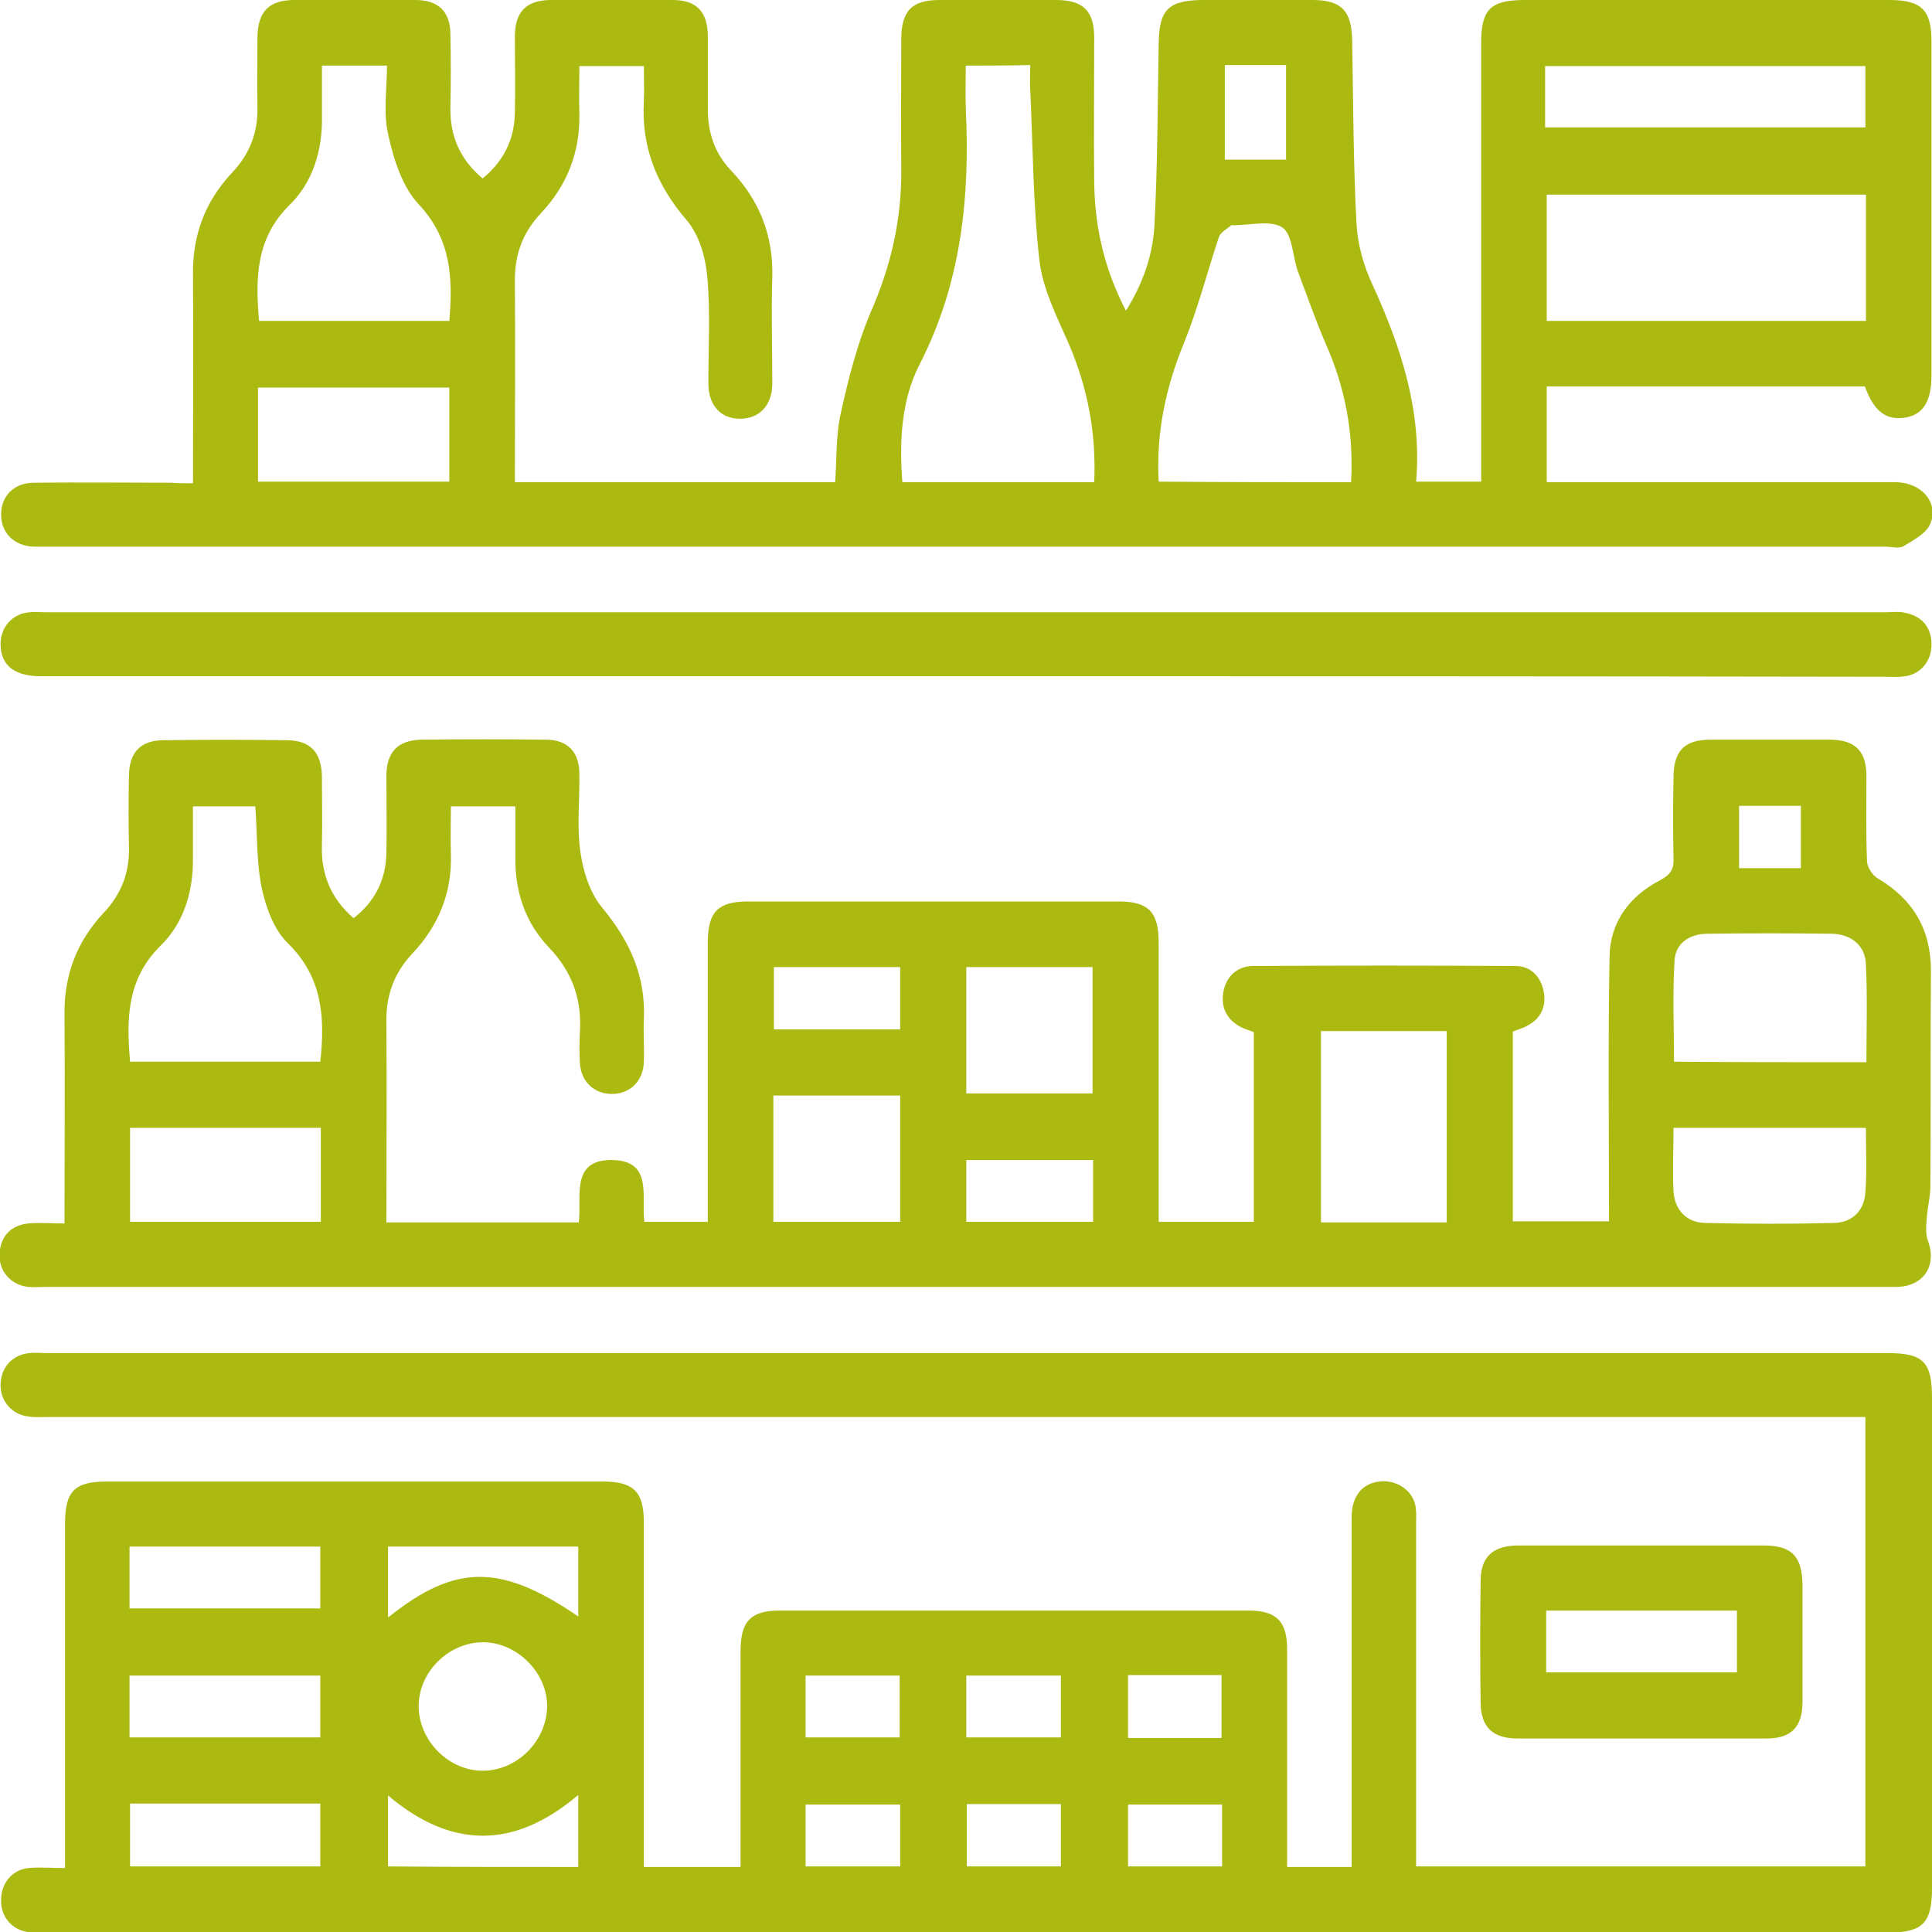 <svg width="96" height="96" viewBox="0 0 96 96" fill="none" xmlns="http://www.w3.org/2000/svg">
<g clip-path="url(#clip0_2734_20249)">
<path d="M63.956 92.769C65.078 92.769 66.039 92.769 67.161 92.769C67.161 92.394 67.161 92.047 67.161 91.7C67.161 86.278 67.161 80.829 67.161 75.406C67.161 74.365 67.668 73.723 68.522 73.617C69.324 73.51 70.125 73.99 70.312 74.738C70.392 75.059 70.365 75.406 70.365 75.727C70.365 81.016 70.365 86.331 70.365 91.62C70.365 91.967 70.365 92.341 70.365 92.742C77.842 92.742 85.212 92.742 92.689 92.742C92.689 85.343 92.689 77.944 92.689 70.411C92.289 70.411 91.862 70.411 91.461 70.411C61.766 70.411 32.099 70.411 2.404 70.411C2.084 70.411 1.736 70.438 1.416 70.385C0.615 70.304 0.027 69.637 0.027 68.835C0.027 67.981 0.588 67.313 1.469 67.233C1.736 67.206 2.003 67.233 2.27 67.233C32.766 67.233 63.235 67.233 93.731 67.233C95.6 67.233 96.001 67.66 96.001 69.53C96.001 77.623 96.001 85.717 96.001 93.81C96.001 95.546 95.547 96.027 93.838 96.027C63.288 96.027 32.739 96.027 2.19 96.027C1.923 96.027 1.656 96.054 1.389 96.001C0.588 95.894 0.027 95.226 0.054 94.398C0.054 93.57 0.615 92.902 1.416 92.822C1.977 92.769 2.538 92.822 3.232 92.822C3.232 92.421 3.232 92.047 3.232 91.7C3.232 86.358 3.232 81.042 3.232 75.7C3.232 74.097 3.712 73.617 5.288 73.617C13.513 73.617 21.738 73.617 29.962 73.617C31.484 73.617 31.992 74.124 31.992 75.647C31.992 80.989 31.992 86.304 31.992 91.647C31.992 91.994 31.992 92.368 31.992 92.769C33.621 92.769 35.116 92.769 36.798 92.769C36.798 92.421 36.798 92.074 36.798 91.727C36.798 88.495 36.798 85.263 36.798 82.031C36.798 80.561 37.306 80.027 38.748 80.027C46.519 80.027 54.263 80.027 62.033 80.027C63.422 80.027 63.956 80.561 63.956 81.95C63.956 85.183 63.956 88.415 63.956 91.647C63.956 91.967 63.956 92.341 63.956 92.769ZM24.007 81.603C22.298 81.603 20.803 83.072 20.803 84.782C20.803 86.465 22.272 87.987 23.981 87.987C25.69 87.987 27.158 86.518 27.185 84.808C27.212 83.126 25.69 81.603 24.007 81.603ZM6.436 79.92C9.667 79.92 12.792 79.92 15.916 79.92C15.916 78.852 15.916 77.837 15.916 76.849C12.712 76.849 9.614 76.849 6.436 76.849C6.436 77.89 6.436 78.852 6.436 79.92ZM6.436 86.331C9.667 86.331 12.792 86.331 15.916 86.331C15.916 85.263 15.916 84.248 15.916 83.259C12.712 83.259 9.614 83.259 6.436 83.259C6.436 84.274 6.436 85.263 6.436 86.331ZM6.463 89.617C6.463 90.712 6.463 91.727 6.463 92.742C9.667 92.742 12.765 92.742 15.916 92.742C15.916 91.673 15.916 90.685 15.916 89.617C12.765 89.617 9.641 89.617 6.463 89.617ZM28.734 80.321C28.734 79.146 28.734 78.024 28.734 76.849C25.529 76.849 22.405 76.849 19.281 76.849C19.281 78.051 19.281 79.172 19.281 80.374C22.619 77.703 24.862 77.677 28.734 80.321ZM28.734 92.769C28.734 91.54 28.734 90.418 28.734 89.189C25.529 91.914 22.405 91.86 19.281 89.216C19.281 90.445 19.281 91.593 19.281 92.742C22.432 92.769 25.529 92.769 28.734 92.769ZM40.03 86.331C41.658 86.331 43.207 86.331 44.703 86.331C44.703 85.236 44.703 84.248 44.703 83.259C43.1 83.259 41.578 83.259 40.03 83.259C40.03 84.274 40.03 85.263 40.03 86.331ZM48.014 86.331C49.59 86.331 51.138 86.331 52.714 86.331C52.714 85.263 52.714 84.248 52.714 83.259C51.112 83.259 49.563 83.259 48.014 83.259C48.014 84.328 48.014 85.316 48.014 86.331ZM60.698 86.358C60.698 85.316 60.698 84.301 60.698 83.233C59.123 83.233 57.574 83.233 56.052 83.233C56.052 84.301 56.052 85.316 56.052 86.358C57.627 86.358 59.123 86.358 60.698 86.358ZM44.729 89.67C43.074 89.67 41.525 89.67 40.03 89.67C40.03 90.738 40.03 91.727 40.03 92.742C41.632 92.742 43.154 92.742 44.729 92.742C44.729 91.673 44.729 90.685 44.729 89.67ZM48.041 89.643C48.041 90.738 48.041 91.727 48.041 92.742C49.643 92.742 51.165 92.742 52.714 92.742C52.714 91.673 52.714 90.658 52.714 89.643C51.112 89.643 49.59 89.643 48.041 89.643ZM60.725 89.67C59.096 89.67 57.574 89.67 56.052 89.67C56.052 90.765 56.052 91.753 56.052 92.742C57.654 92.742 59.176 92.742 60.725 92.742C60.725 91.7 60.725 90.712 60.725 89.67Z" fill="#ABB910"/>
<path d="M9.589 24.013C9.589 20.461 9.615 17.068 9.589 13.649C9.562 11.673 10.203 9.99 11.538 8.574C12.419 7.639 12.82 6.571 12.793 5.316C12.767 4.14 12.793 2.992 12.793 1.816C12.82 0.588 13.354 0.027 14.556 0C16.585 0 18.615 0 20.644 0C21.792 0 22.38 0.588 22.38 1.71C22.407 2.912 22.407 4.114 22.38 5.316C22.353 6.731 22.834 7.907 23.982 8.868C25.023 8.013 25.558 6.945 25.584 5.609C25.611 4.354 25.584 3.072 25.584 1.816C25.584 0.588 26.145 0.027 27.32 0C29.376 0 31.406 0 33.435 0C34.61 0 35.171 0.588 35.171 1.816C35.171 3.018 35.171 4.22 35.171 5.422C35.171 6.598 35.518 7.639 36.346 8.494C37.734 9.963 38.429 11.7 38.375 13.756C38.322 15.519 38.375 17.282 38.375 19.045C38.375 20.14 37.734 20.808 36.773 20.808C35.812 20.808 35.198 20.14 35.198 19.045C35.198 17.282 35.304 15.492 35.144 13.756C35.064 12.795 34.744 11.673 34.13 10.952C32.634 9.215 31.86 7.319 31.993 5.022C32.02 4.461 31.993 3.9 31.993 3.285C30.925 3.285 29.937 3.285 28.789 3.285C28.789 4.06 28.762 4.888 28.789 5.689C28.815 7.586 28.174 9.215 26.893 10.578C25.985 11.539 25.584 12.608 25.584 13.916C25.611 17.229 25.584 20.568 25.584 23.96C30.925 23.96 36.159 23.96 41.5 23.96C41.58 22.811 41.526 21.609 41.794 20.461C42.167 18.778 42.595 17.095 43.262 15.519C44.277 13.222 44.811 10.871 44.784 8.361C44.758 6.224 44.784 4.087 44.784 1.95C44.784 0.534 45.318 0 46.68 0C48.603 0 50.552 0 52.475 0C53.81 0 54.371 0.534 54.371 1.87C54.371 4.274 54.344 6.678 54.371 9.055C54.398 11.245 54.852 13.329 55.947 15.439C56.801 14.077 57.282 12.661 57.362 11.219C57.522 8.2 57.522 5.155 57.575 2.137C57.602 0.481 58.056 0.027 59.712 0C61.554 0 63.37 0 65.213 0C66.655 0 67.162 0.534 67.189 2.003C67.242 5.022 67.242 8.067 67.402 11.085C67.456 12.127 67.749 13.195 68.204 14.157C69.619 17.255 70.66 20.407 70.367 23.933C71.461 23.933 72.476 23.933 73.598 23.933C73.598 23.586 73.598 23.212 73.598 22.865C73.598 15.973 73.598 9.055 73.598 2.164C73.598 0.454 74.052 0 75.787 0C81.822 0 87.857 0 93.866 0C95.468 0 95.975 0.481 95.975 2.057C95.975 7.586 95.975 13.115 95.975 18.644C95.975 19.953 95.548 20.621 94.64 20.755C93.706 20.888 93.118 20.434 92.664 19.205C87.403 19.205 82.169 19.205 76.856 19.205C76.856 20.781 76.856 22.331 76.856 23.96C77.256 23.96 77.603 23.96 77.977 23.96C83.371 23.96 88.765 23.96 94.159 23.96C95.495 23.96 96.376 25.002 95.895 26.07C95.682 26.524 95.067 26.845 94.587 27.139C94.373 27.272 93.999 27.165 93.706 27.165C63.263 27.165 32.794 27.165 2.352 27.165C2.112 27.165 1.898 27.165 1.658 27.165C0.696 27.112 0.082 26.497 0.055 25.616C0.029 24.681 0.67 23.987 1.684 23.987C3.954 23.96 6.224 23.987 8.494 23.987C8.788 24.013 9.135 24.013 9.589 24.013ZM47.989 3.259C47.989 4.007 47.962 4.674 47.989 5.369C48.202 9.776 47.775 14.023 45.719 18.057C44.784 19.846 44.678 21.93 44.838 23.96C48.069 23.96 51.193 23.96 54.371 23.96C54.478 21.529 54.05 19.259 53.089 17.042C52.502 15.706 51.807 14.344 51.647 12.928C51.327 10.123 51.327 7.292 51.193 4.487C51.166 4.06 51.193 3.659 51.193 3.232C50.045 3.259 49.057 3.259 47.989 3.259ZM92.718 9.669C87.377 9.669 82.089 9.669 76.856 9.669C76.856 11.806 76.856 13.89 76.856 15.947C82.169 15.947 87.43 15.947 92.718 15.947C92.718 13.863 92.718 11.806 92.718 9.669ZM67.135 23.96C67.269 21.503 66.842 19.259 65.88 17.095C65.373 15.92 64.946 14.691 64.492 13.489C64.225 12.741 64.225 11.646 63.717 11.299C63.13 10.925 62.115 11.192 61.287 11.192C61.261 11.192 61.207 11.165 61.18 11.192C60.967 11.379 60.646 11.539 60.566 11.78C59.979 13.543 59.525 15.332 58.831 17.042C57.922 19.259 57.442 21.503 57.575 23.933C60.806 23.96 63.904 23.96 67.135 23.96ZM22.326 15.947C22.513 13.783 22.407 11.86 20.804 10.15C19.977 9.269 19.549 7.88 19.282 6.651C19.042 5.583 19.229 4.407 19.229 3.259C18.107 3.259 17.093 3.259 15.998 3.259C15.998 4.14 15.998 4.968 15.998 5.796C16.024 7.479 15.544 9.055 14.395 10.177C12.713 11.833 12.686 13.81 12.873 15.947C15.998 15.947 19.122 15.947 22.326 15.947ZM76.775 6.331C82.063 6.331 87.377 6.331 92.691 6.331C92.691 5.289 92.691 4.274 92.691 3.285C87.35 3.285 82.089 3.285 76.775 3.285C76.775 4.327 76.775 5.289 76.775 6.331ZM12.82 23.933C16.051 23.933 19.202 23.933 22.326 23.933C22.326 22.331 22.326 20.808 22.326 19.259C19.122 19.259 15.998 19.259 12.82 19.259C12.82 20.835 12.82 22.357 12.82 23.933ZM60.86 3.232C60.86 4.808 60.86 6.357 60.86 7.933C61.901 7.933 62.916 7.933 63.904 7.933C63.904 6.331 63.904 4.781 63.904 3.232C62.863 3.232 61.901 3.232 60.86 3.232Z" fill="#ABB910"/>
<path d="M3.205 60.794C3.205 57.242 3.231 53.85 3.205 50.431C3.178 48.454 3.819 46.771 5.154 45.355C6.035 44.42 6.436 43.352 6.409 42.097C6.382 40.895 6.382 39.693 6.409 38.491C6.436 37.369 6.997 36.781 8.145 36.781C10.174 36.754 12.204 36.754 14.233 36.781C15.408 36.781 15.969 37.369 15.996 38.571C15.996 39.693 16.023 40.841 15.996 41.963C15.942 43.406 16.423 44.634 17.571 45.623C18.64 44.794 19.174 43.699 19.2 42.391C19.227 41.082 19.2 39.8 19.2 38.491C19.227 37.342 19.788 36.781 20.936 36.754C22.992 36.728 25.075 36.728 27.131 36.754C28.199 36.754 28.787 37.369 28.787 38.437C28.814 39.746 28.653 41.055 28.84 42.337C28.974 43.299 29.321 44.394 29.935 45.115C31.297 46.771 32.098 48.507 31.991 50.671C31.965 51.365 32.018 52.06 31.991 52.781C31.965 53.716 31.297 54.357 30.416 54.357C29.508 54.357 28.867 53.743 28.814 52.808C28.787 52.3 28.787 51.819 28.814 51.312C28.92 49.656 28.44 48.294 27.265 47.065C26.116 45.863 25.582 44.314 25.609 42.604C25.609 41.776 25.609 40.948 25.609 40.067C24.541 40.067 23.526 40.067 22.405 40.067C22.405 40.868 22.378 41.669 22.405 42.471C22.458 44.367 21.791 45.996 20.509 47.359C19.574 48.347 19.174 49.469 19.2 50.804C19.227 54.09 19.2 57.402 19.2 60.741C22.405 60.741 25.556 60.741 28.76 60.741C28.92 59.486 28.306 57.562 30.496 57.643C32.445 57.723 31.858 59.459 32.018 60.714C33.033 60.714 34.047 60.714 35.169 60.714C35.169 60.34 35.169 59.993 35.169 59.646C35.169 55.372 35.169 51.125 35.169 46.851C35.169 45.302 35.676 44.794 37.172 44.794C43.314 44.794 49.429 44.794 55.571 44.794C57.066 44.794 57.574 45.302 57.574 46.851C57.574 51.446 57.574 56.04 57.574 60.714C59.149 60.714 60.698 60.714 62.3 60.714C62.3 57.589 62.3 54.491 62.3 51.285C62.087 51.205 61.819 51.125 61.579 50.992C60.885 50.591 60.645 49.95 60.805 49.202C60.965 48.507 61.472 48.026 62.22 48C66.573 47.973 70.952 47.973 75.305 48C76.052 48 76.533 48.507 76.693 49.202C76.854 49.95 76.613 50.591 75.892 50.965C75.679 51.098 75.412 51.152 75.171 51.259C75.171 54.384 75.171 57.509 75.171 60.688C76.827 60.688 78.429 60.688 79.951 60.688C79.951 56.307 79.898 51.9 79.978 47.519C80.005 45.809 80.993 44.501 82.515 43.726C82.996 43.459 83.182 43.192 83.156 42.658C83.129 41.322 83.129 39.986 83.156 38.651C83.156 37.315 83.69 36.754 84.998 36.754C86.974 36.754 88.924 36.754 90.9 36.754C92.182 36.754 92.742 37.315 92.742 38.571C92.742 39.96 92.716 41.375 92.769 42.764C92.769 43.085 93.036 43.486 93.303 43.646C95.066 44.688 95.947 46.184 95.947 48.24C95.92 51.793 95.947 55.372 95.92 58.925C95.92 59.486 95.76 60.047 95.733 60.608C95.707 60.955 95.68 61.302 95.787 61.623C96.267 62.878 95.6 63.92 94.238 63.946C94.051 63.946 93.837 63.946 93.65 63.946C63.208 63.946 32.766 63.946 2.297 63.946C2.003 63.946 1.683 63.973 1.389 63.946C0.534 63.84 -0.053 63.172 -0.026 62.317C0.027 61.435 0.508 60.901 1.389 60.794C1.976 60.741 2.537 60.794 3.205 60.794ZM15.916 52.754C16.156 50.537 16.023 48.561 14.313 46.878C13.619 46.21 13.219 45.115 13.005 44.127C12.738 42.818 12.791 41.429 12.684 40.067C11.67 40.067 10.655 40.067 9.587 40.067C9.587 40.948 9.587 41.776 9.587 42.604C9.614 44.287 9.133 45.863 7.985 46.985C6.302 48.641 6.276 50.617 6.463 52.754C9.614 52.754 12.738 52.754 15.916 52.754ZM65.638 51.232C65.638 54.464 65.638 57.616 65.638 60.741C67.774 60.741 69.831 60.741 71.887 60.741C71.887 57.536 71.887 54.41 71.887 51.232C69.804 51.232 67.748 51.232 65.638 51.232ZM92.742 52.781C92.742 51.098 92.796 49.522 92.716 47.92C92.689 47.011 92.021 46.424 91.033 46.397C88.977 46.37 86.894 46.37 84.838 46.397C83.984 46.397 83.263 46.851 83.209 47.706C83.102 49.389 83.182 51.072 83.182 52.754C86.414 52.781 89.511 52.781 92.742 52.781ZM6.463 56.04C6.463 57.643 6.463 59.192 6.463 60.714C9.667 60.714 12.818 60.714 15.942 60.714C15.942 59.112 15.942 57.616 15.942 56.04C12.791 56.04 9.667 56.04 6.463 56.04ZM83.156 56.04C83.156 57.135 83.102 58.177 83.156 59.192C83.209 60.127 83.823 60.768 84.758 60.768C86.894 60.821 89.031 60.821 91.14 60.768C92.048 60.741 92.636 60.153 92.689 59.245C92.769 58.203 92.716 57.135 92.716 56.04C89.538 56.04 86.414 56.04 83.156 56.04ZM38.427 60.714C40.59 60.714 42.673 60.714 44.729 60.714C44.729 58.577 44.729 56.547 44.729 54.437C42.593 54.437 40.536 54.437 38.427 54.437C38.427 56.574 38.427 58.604 38.427 60.714ZM48.014 54.33C50.15 54.33 52.233 54.33 54.289 54.33C54.289 52.194 54.289 50.11 54.289 48.053C52.153 48.053 50.123 48.053 48.014 48.053C48.014 50.137 48.014 52.194 48.014 54.33ZM44.729 51.152C44.729 50.057 44.729 49.068 44.729 48.053C42.593 48.053 40.536 48.053 38.454 48.053C38.454 49.122 38.454 50.137 38.454 51.152C40.563 51.152 42.619 51.152 44.729 51.152ZM48.014 60.714C50.177 60.714 52.26 60.714 54.316 60.714C54.316 59.646 54.316 58.658 54.316 57.643C52.206 57.643 50.123 57.643 48.014 57.643C48.014 58.684 48.014 59.673 48.014 60.714ZM86.414 40.04C86.414 41.135 86.414 42.123 86.414 43.138C87.482 43.138 88.47 43.138 89.484 43.138C89.484 42.07 89.484 41.055 89.484 40.04C88.443 40.04 87.455 40.04 86.414 40.04Z" fill="#ABB910"/>
<path d="M47.988 33.602C32.66 33.602 17.332 33.602 2.031 33.602C0.723 33.602 0.055 33.068 0.028 32.053C0.002 31.198 0.589 30.504 1.444 30.424C1.737 30.397 2.031 30.424 2.351 30.424C32.794 30.424 63.236 30.424 93.678 30.424C93.999 30.424 94.346 30.37 94.666 30.45C95.467 30.611 95.948 31.118 95.975 31.973C96.001 32.801 95.467 33.495 94.666 33.602C94.346 33.656 93.999 33.629 93.678 33.629C78.43 33.602 63.209 33.602 47.988 33.602Z" fill="#ABB910"/>
<path d="M81.555 76.795C83.585 76.795 85.614 76.795 87.644 76.795C89.032 76.795 89.54 77.329 89.566 78.745C89.566 80.668 89.566 82.618 89.566 84.541C89.566 85.823 89.006 86.384 87.777 86.384C83.638 86.384 79.526 86.384 75.387 86.384C74.185 86.384 73.597 85.823 73.571 84.648C73.544 82.618 73.544 80.588 73.571 78.558C73.571 77.383 74.158 76.822 75.36 76.795C77.416 76.795 79.499 76.795 81.555 76.795ZM76.829 80.027C76.829 81.095 76.829 82.111 76.829 83.099C80.033 83.099 83.184 83.099 86.308 83.099C86.308 82.03 86.308 81.042 86.308 80.027C83.157 80.027 80.033 80.027 76.829 80.027Z" fill="#ABB910"/>
</g>
<defs>
<clipPath id="clip0_2734_20249">
<rect width="96" height="96" fill="white"/>
</clipPath>
</defs>
</svg>
